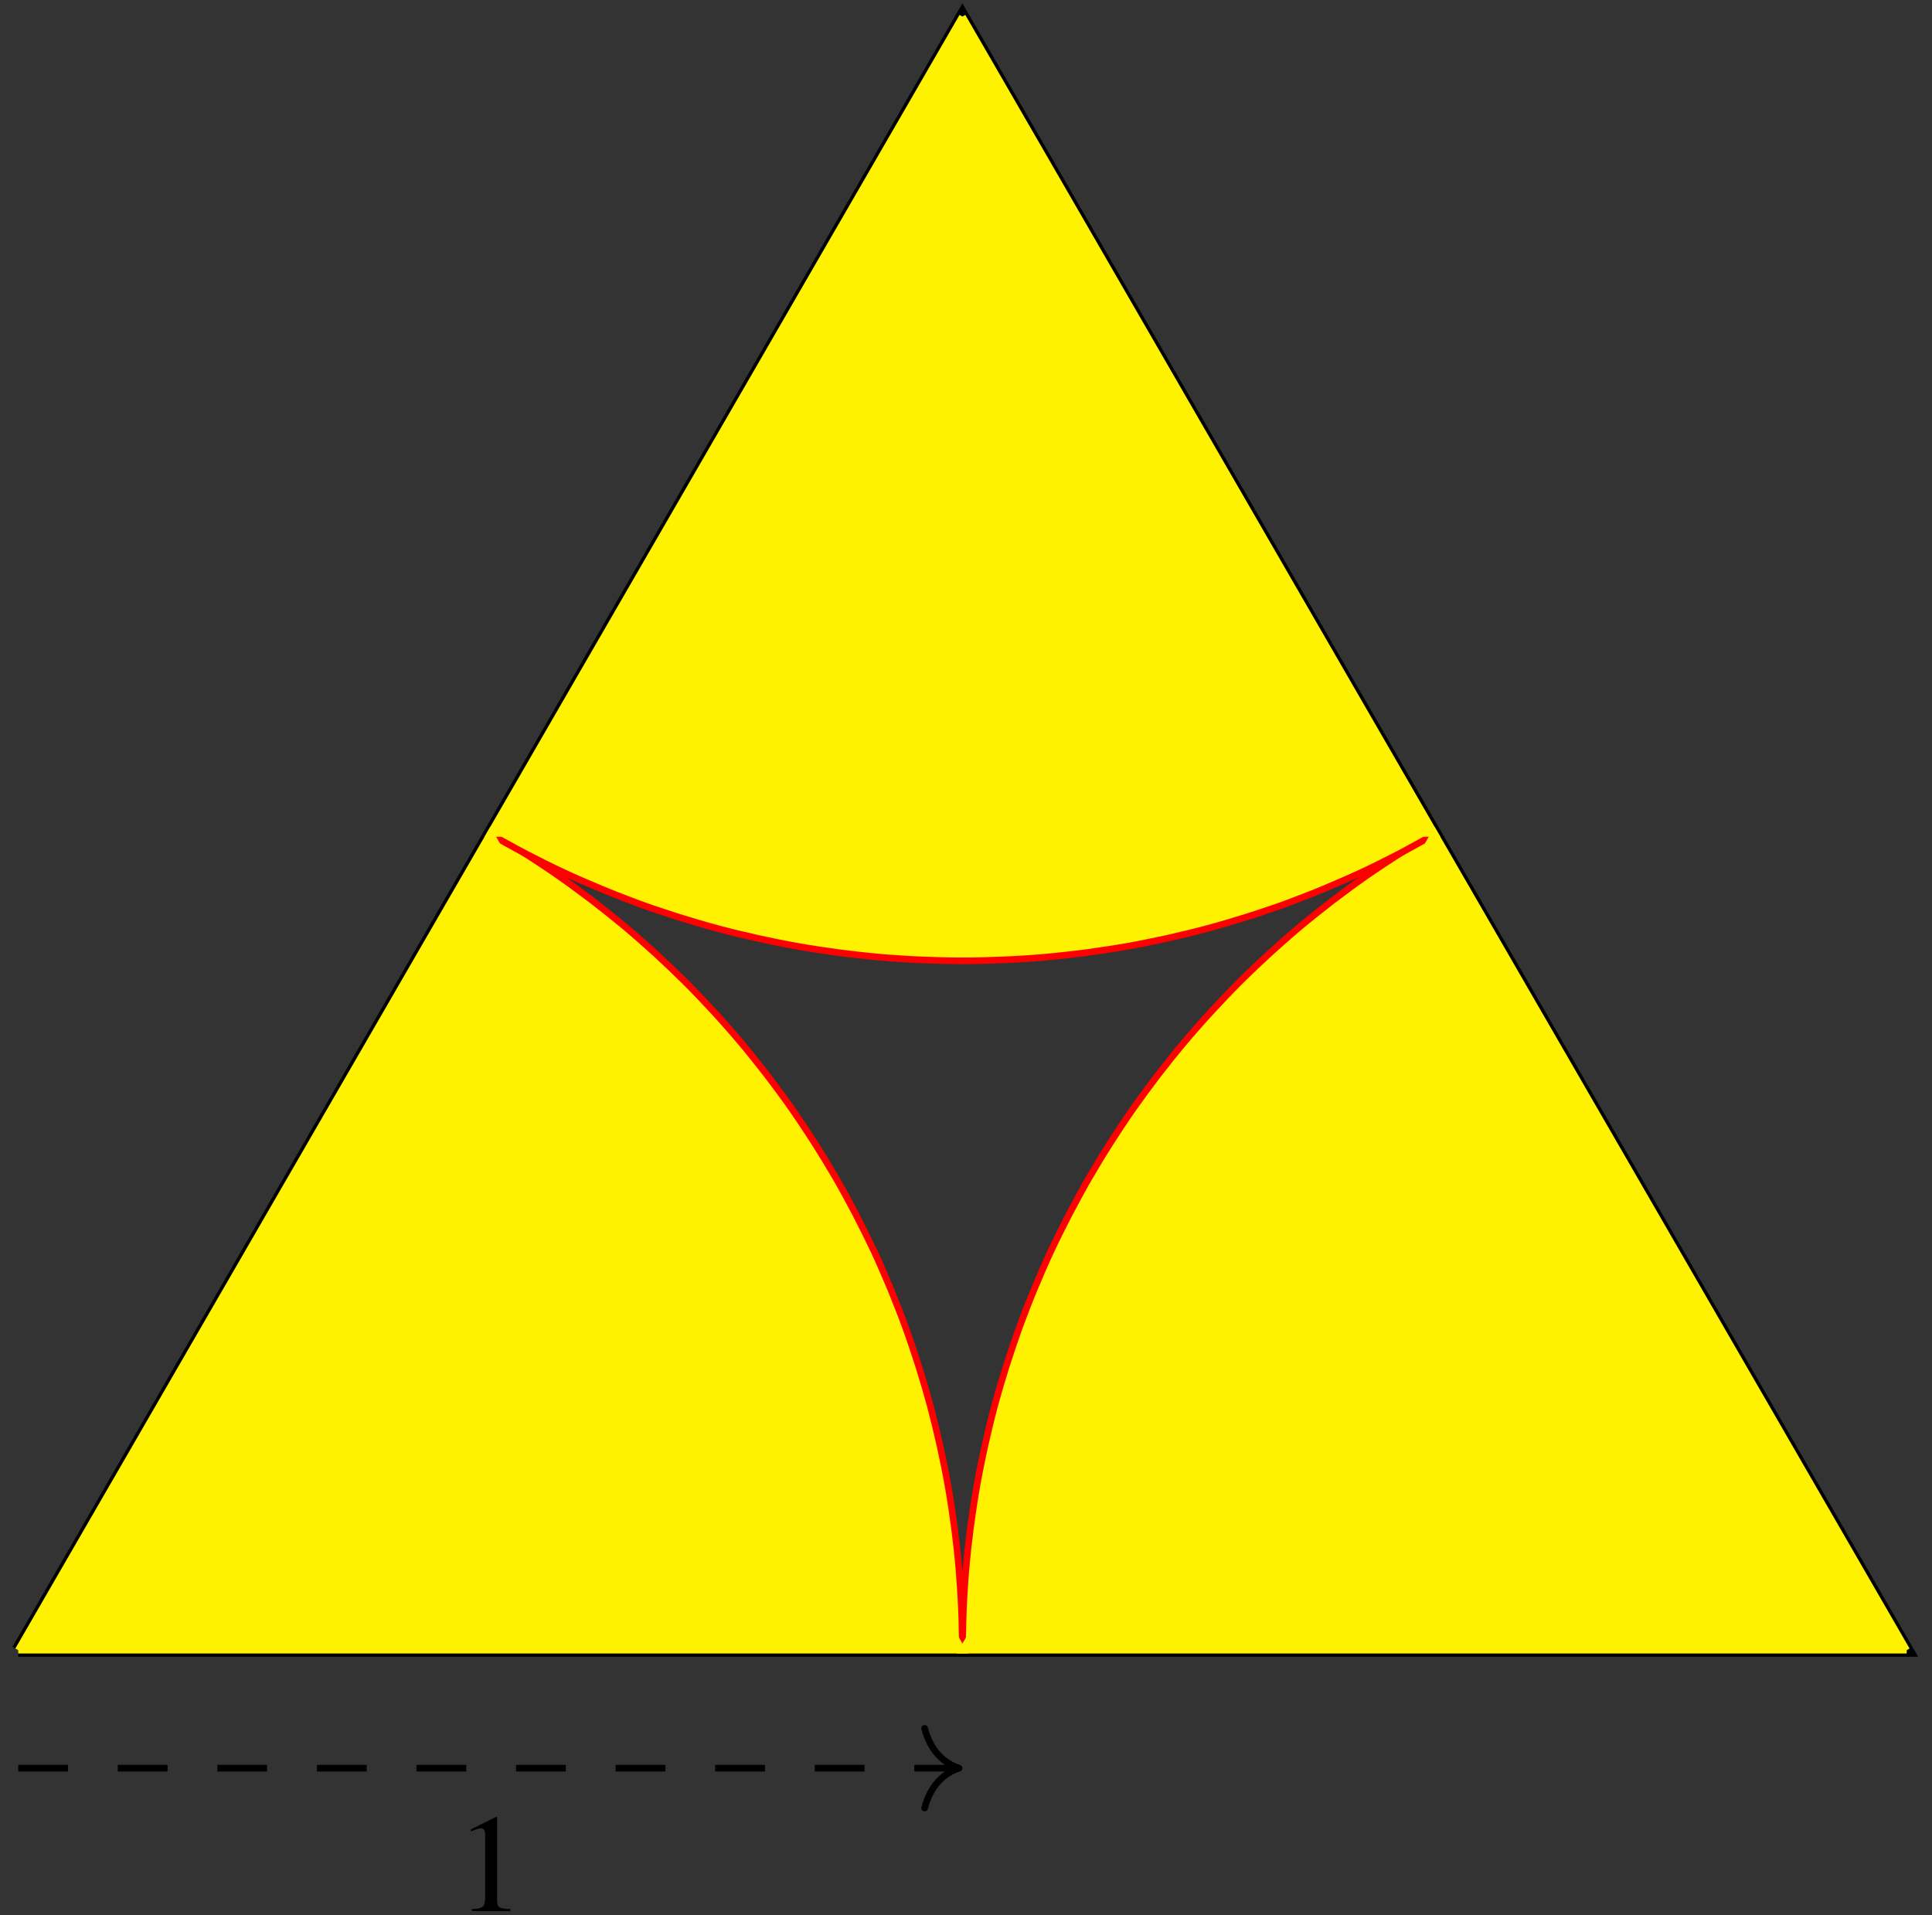 <?xml version="1.0" encoding="UTF-8"?>
<svg xmlns="http://www.w3.org/2000/svg" xmlns:xlink="http://www.w3.org/1999/xlink" width="116pt" height="115pt" viewBox="0 0 116 115" version="1.1">
<rect x="0" y="0" width="116" height="115" fill="#333333" stroke="none"/>
<defs>
<g>
<symbol overflow="visible" id="glyph0-0">
<path style="stroke:none;" d=""/>
</symbol>
<symbol overflow="visible" id="glyph0-1">
<path style="stroke:none;" d="M 3.297 0 L 3.297 -0.125 C 2.641 -0.141 2.5 -0.219 2.5 -0.625 L 2.5 -5.641 L 2.438 -5.656 L 0.922 -4.906 L 0.922 -4.781 C 1.031 -4.828 1.125 -4.859 1.156 -4.875 C 1.312 -4.938 1.453 -4.969 1.531 -4.969 C 1.703 -4.969 1.781 -4.844 1.781 -4.578 L 1.781 -0.781 C 1.781 -0.5 1.719 -0.312 1.578 -0.234 C 1.453 -0.156 1.344 -0.141 0.984 -0.125 L 0.984 0 Z M 3.297 0 "/>
</symbol>
</g>
</defs>
<g id="surface1">
<path style="fill:none;stroke-width:0.797;stroke-linecap:butt;stroke-linejoin:miter;stroke:rgb(0%,0%,0%);stroke-opacity:1;stroke-miterlimit:10;" d="M 0.001 -0.001 L 113.387 -0.001 L 56.692 98.081 L 0.001 -0.001 " transform="matrix(1,0,0,-1,1.093,99.077)"/>
<path style="fill-rule:nonzero;fill:rgb(100%,94.899%,0%);fill-opacity:1;stroke-width:0.399;stroke-linecap:butt;stroke-linejoin:miter;stroke:rgb(100%,0%,0%);stroke-opacity:1;stroke-miterlimit:10;" d="M 56.692 -0.001 C 56.692 -0.001 56.669 1.788 56.637 2.472 C 56.606 3.159 56.536 4.257 56.477 4.94 C 56.419 5.624 56.298 6.718 56.208 7.397 C 56.118 8.081 55.954 9.167 55.833 9.843 C 55.716 10.522 55.497 11.6 55.348 12.268 C 55.2 12.94 54.938 14.011 54.762 14.675 C 54.583 15.335 54.274 16.393 54.067 17.046 C 53.86 17.702 53.509 18.745 53.274 19.39 C 53.04 20.034 52.637 21.061 52.376 21.694 C 52.114 22.327 51.673 23.339 51.384 23.96 C 51.091 24.581 50.602 25.569 50.286 26.175 C 49.969 26.784 49.442 27.753 49.098 28.347 C 48.755 28.94 48.18 29.882 47.813 30.46 C 47.442 31.038 46.833 31.956 46.442 32.518 C 46.048 33.081 45.395 33.968 44.977 34.511 C 44.559 35.057 43.872 35.917 43.43 36.44 C 42.989 36.968 42.262 37.796 41.798 38.3 C 41.333 38.807 40.575 39.604 40.087 40.089 C 39.602 40.573 38.805 41.335 38.302 41.796 C 37.794 42.261 36.969 42.987 36.442 43.429 C 35.915 43.87 35.055 44.557 34.512 44.975 C 33.966 45.393 33.079 46.046 32.516 46.44 C 31.958 46.835 31.04 47.444 30.462 47.811 C 29.88 48.182 28.348 49.097 28.348 49.097 " transform="matrix(1,0,0,-1,1.093,99.077)"/>
<path style="fill-rule:nonzero;fill:rgb(100%,94.899%,0%);fill-opacity:1;stroke-width:0.399;stroke-linecap:butt;stroke-linejoin:miter;stroke:rgb(100%,0%,0%);stroke-opacity:1;stroke-miterlimit:10;" d="M 85.04 49.097 C 85.04 49.097 83.505 48.182 82.927 47.811 C 82.348 47.444 81.43 46.835 80.868 46.44 C 80.305 46.046 79.419 45.393 78.876 44.975 C 78.333 44.557 77.469 43.87 76.946 43.429 C 76.419 42.987 75.594 42.261 75.087 41.796 C 74.583 41.335 73.782 40.573 73.298 40.089 C 72.813 39.604 72.055 38.807 71.591 38.3 C 71.126 37.796 70.399 36.968 69.958 36.44 C 69.516 35.917 68.829 35.057 68.411 34.511 C 67.993 33.968 67.341 33.081 66.946 32.518 C 66.552 31.956 65.942 31.038 65.575 30.46 C 65.204 29.882 64.634 28.94 64.29 28.347 C 63.946 27.753 63.419 26.784 63.102 26.175 C 62.786 25.569 62.294 24.581 62.005 23.96 C 61.716 23.339 61.274 22.327 61.012 21.694 C 60.747 21.061 60.348 20.034 60.114 19.39 C 59.88 18.745 59.528 17.702 59.321 17.046 C 59.114 16.393 58.802 15.335 58.626 14.675 C 58.446 14.011 58.188 12.94 58.04 12.268 C 57.891 11.6 57.673 10.522 57.555 9.843 C 57.434 9.167 57.27 8.081 57.18 7.397 C 57.091 6.718 56.969 5.624 56.911 4.94 C 56.848 4.257 56.778 3.159 56.751 2.472 C 56.719 1.788 56.692 -0.001 56.692 -0.001 " transform="matrix(1,0,0,-1,1.093,99.077)"/>
<path style="fill-rule:nonzero;fill:rgb(100%,94.899%,0%);fill-opacity:1;stroke-width:0.399;stroke-linecap:butt;stroke-linejoin:miter;stroke:rgb(100%,0%,0%);stroke-opacity:1;stroke-miterlimit:10;" d="M 28.348 48.983 C 28.348 48.983 29.907 48.112 30.516 47.796 C 31.126 47.479 32.11 46.987 32.735 46.698 C 33.356 46.409 34.364 45.968 35.001 45.706 C 35.634 45.44 36.657 45.042 37.302 44.804 C 37.946 44.569 38.993 44.218 39.645 44.014 C 40.302 43.807 41.356 43.495 42.02 43.319 C 42.684 43.139 43.755 42.882 44.423 42.733 C 45.094 42.585 46.173 42.366 46.848 42.249 C 47.524 42.128 48.614 41.964 49.294 41.874 C 49.973 41.784 51.067 41.663 51.751 41.604 C 52.434 41.542 53.536 41.472 54.219 41.444 C 54.907 41.413 56.009 41.386 56.692 41.386 C 57.38 41.386 58.481 41.413 59.165 41.444 C 59.852 41.472 60.95 41.542 61.634 41.604 C 62.317 41.663 63.411 41.784 64.094 41.874 C 64.774 41.964 65.864 42.128 66.54 42.249 C 67.216 42.366 68.294 42.585 68.966 42.733 C 69.634 42.882 70.704 43.139 71.368 43.319 C 72.028 43.495 73.087 43.807 73.739 44.014 C 74.395 44.218 75.438 44.569 76.083 44.804 C 76.727 45.042 77.755 45.44 78.387 45.706 C 79.02 45.968 80.032 46.409 80.653 46.698 C 81.274 46.987 82.262 47.479 82.872 47.796 C 83.477 48.112 85.04 48.983 85.04 48.983 " transform="matrix(1,0,0,-1,1.093,99.077)"/>
<path style="fill-rule:nonzero;fill:rgb(100%,94.899%,0%);fill-opacity:1;stroke-width:0.399;stroke-linecap:butt;stroke-linejoin:miter;stroke:rgb(100%,94.899%,0%);stroke-opacity:1;stroke-miterlimit:10;" d="M 0.001 -0.001 L 56.692 -0.001 L 28.348 49.038 L 0.001 -0.001 " transform="matrix(1,0,0,-1,1.093,99.077)"/>
<path style="fill-rule:nonzero;fill:rgb(100%,94.899%,0%);fill-opacity:1;stroke-width:0.399;stroke-linecap:butt;stroke-linejoin:miter;stroke:rgb(100%,94.899%,0%);stroke-opacity:1;stroke-miterlimit:10;" d="M 113.387 -0.001 L 56.692 -0.001 L 85.04 49.038 L 113.387 -0.001 " transform="matrix(1,0,0,-1,1.093,99.077)"/>
<path style="fill-rule:nonzero;fill:rgb(100%,94.899%,0%);fill-opacity:1;stroke-width:0.399;stroke-linecap:butt;stroke-linejoin:miter;stroke:rgb(100%,94.899%,0%);stroke-opacity:1;stroke-miterlimit:10;" d="M 56.692 98.081 L 85.04 49.038 L 28.348 49.038 L 56.692 98.081 " transform="matrix(1,0,0,-1,1.093,99.077)"/>
<path style="fill:none;stroke-width:0.399;stroke-linecap:butt;stroke-linejoin:miter;stroke:rgb(0%,0%,0%);stroke-opacity:1;stroke-dasharray:2.989,2.989;stroke-miterlimit:10;" d="M 0.001 -7.087 L 56.294 -7.087 " transform="matrix(1,0,0,-1,1.093,99.077)"/>
<path style="fill:none;stroke-width:0.399;stroke-linecap:round;stroke-linejoin:round;stroke:rgb(0%,0%,0%);stroke-opacity:1;stroke-miterlimit:10;" d="M -2.072 2.39 C -1.693 0.957 -0.849 0.281 -0.001 -0 C -0.849 -0.278 -1.693 -0.957 -2.072 -2.391 " transform="matrix(1,0,0,-1,57.587,106.164)"/>
<g style="fill:rgb(0%,0%,0%);fill-opacity:1;">
  <use xlink:href="#glyph0-1" x="27.348" y="114.746"/>
</g>
</g>
</svg>
